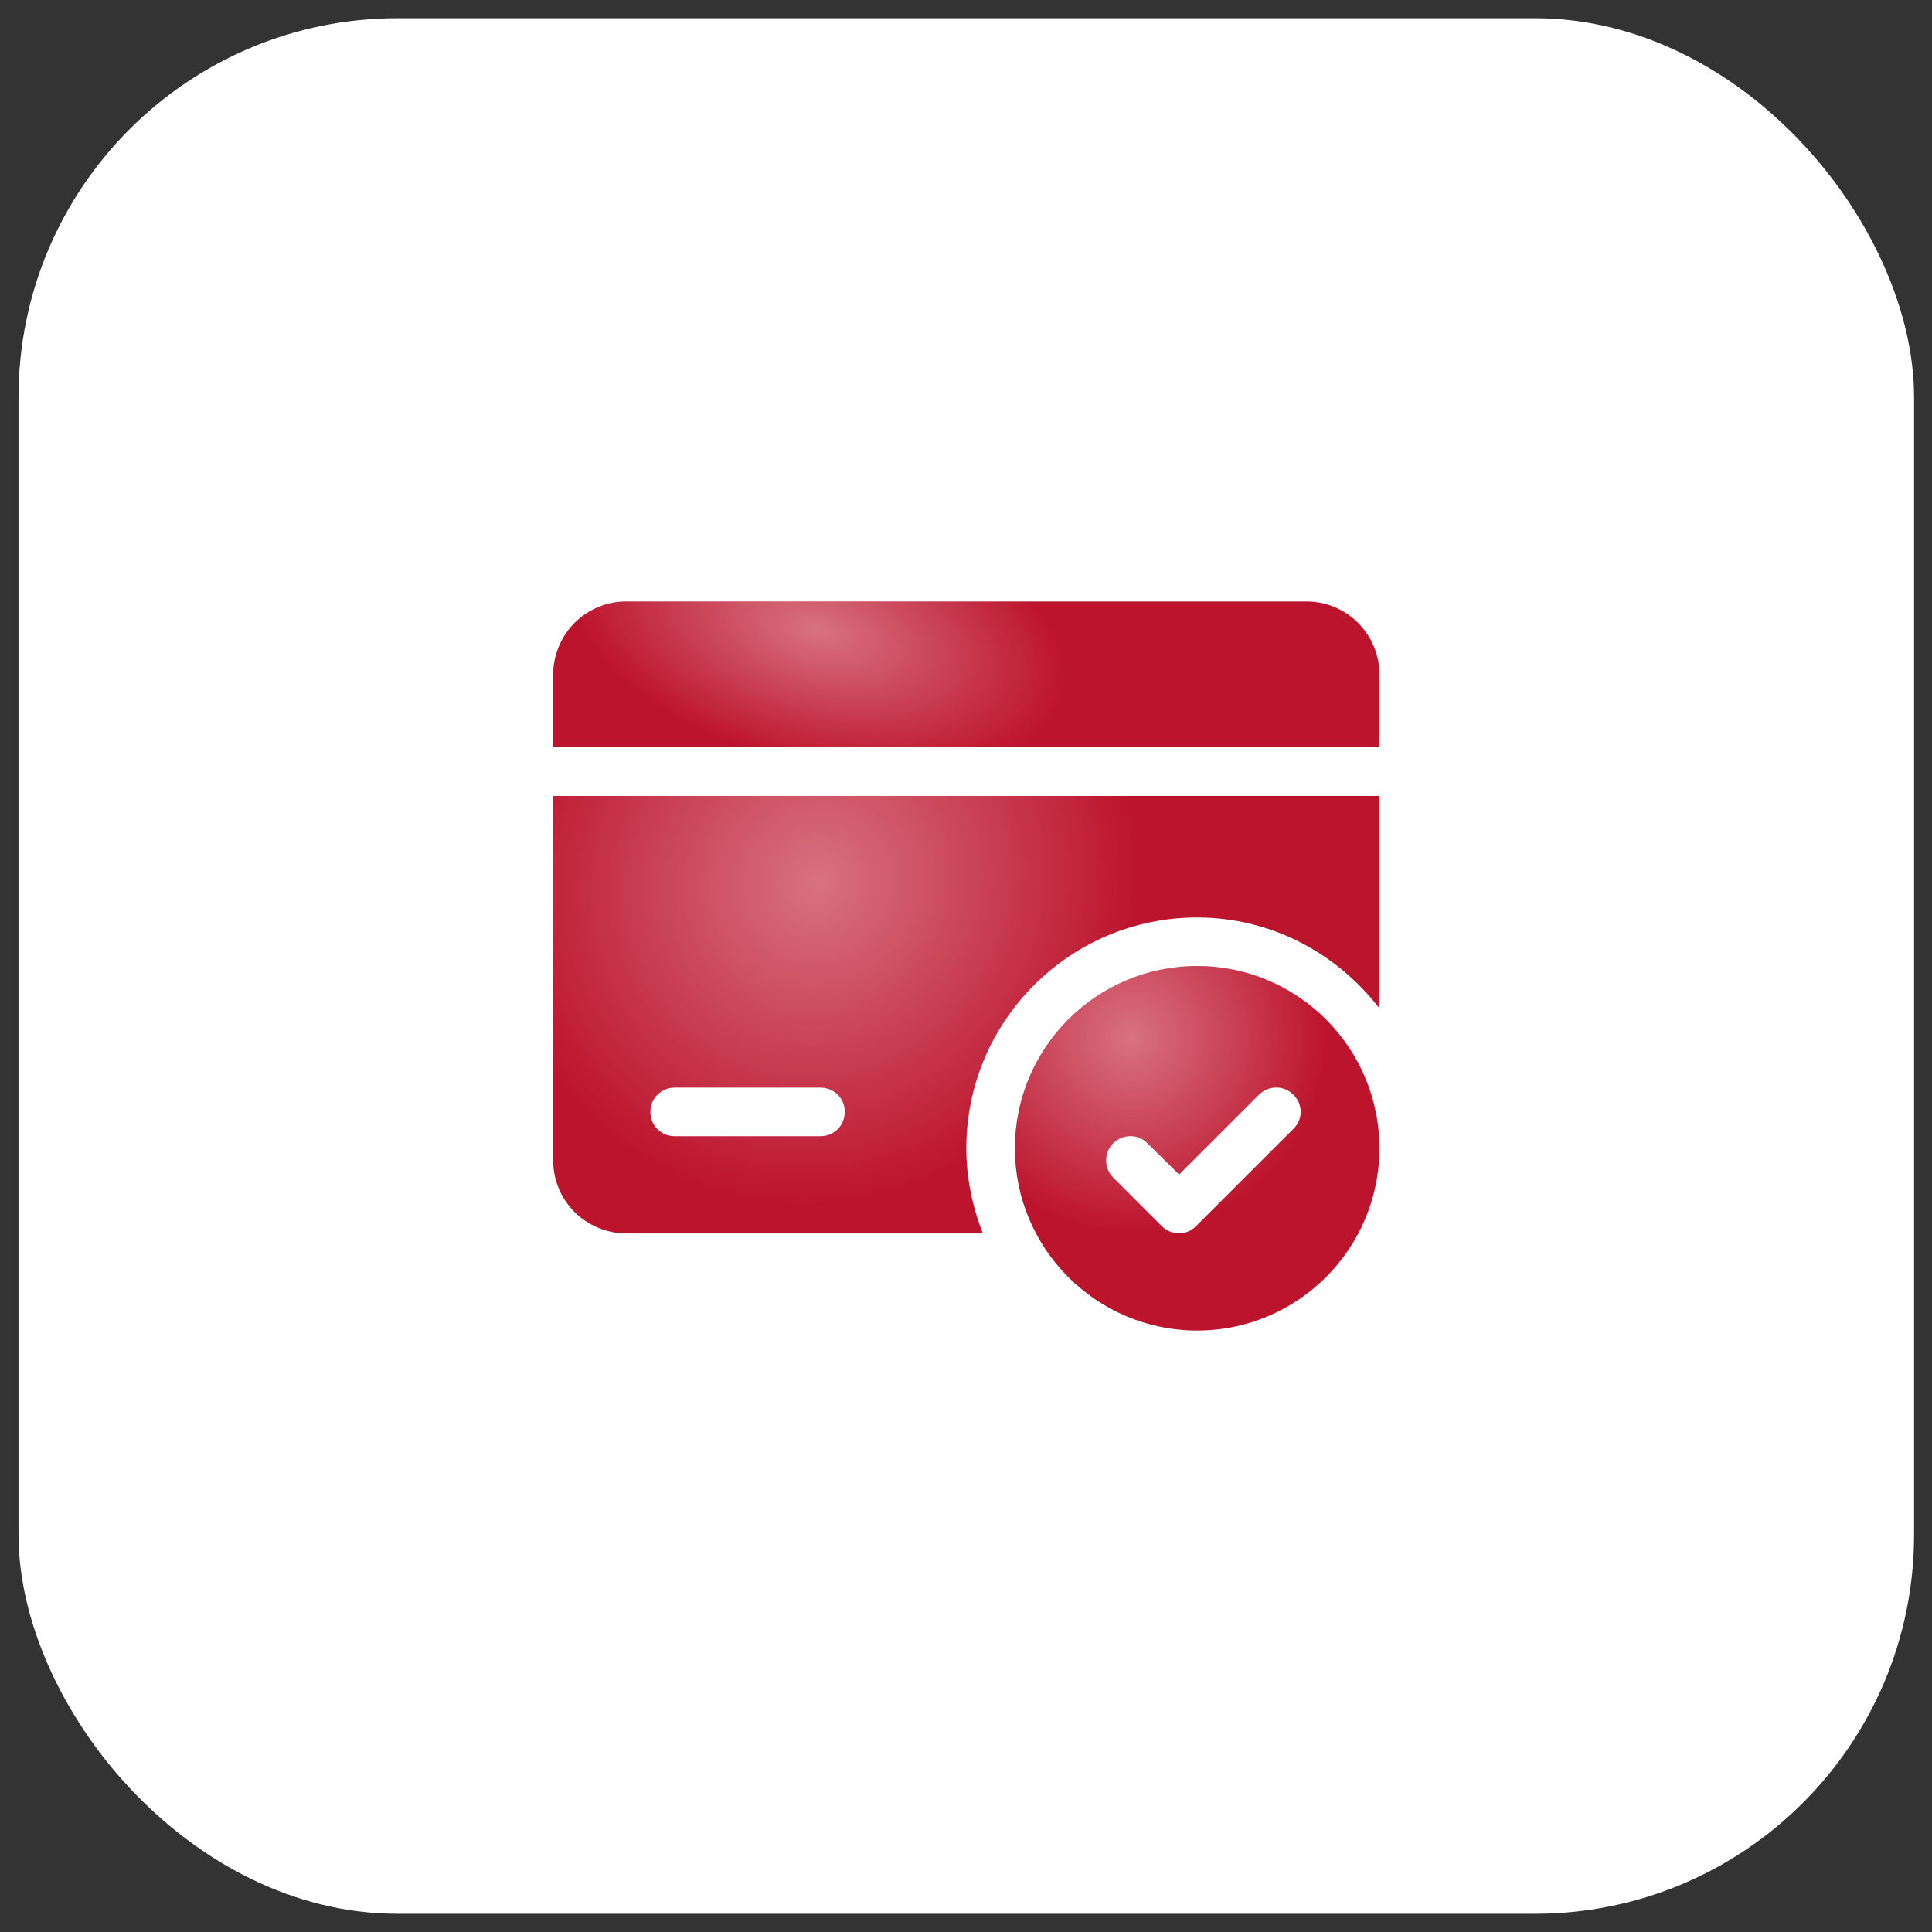 <svg width="53" height="53" viewBox="0 0 53 53" fill="none" xmlns="http://www.w3.org/2000/svg">
<rect x="0" y="0" width="53" height="53" fill="#333333" stroke="none"/>
<rect x="0.508" y="0.5" width="52" height="52" rx="10.4" fill="white"/>
<path d="M32.841 26.5C30.081 26.5 27.841 28.74 27.841 31.5C27.841 34.26 30.081 36.5 32.841 36.5C35.601 36.5 37.841 34.26 37.841 31.5C37.841 28.74 35.601 26.5 32.841 26.5ZM35.481 30.967L32.814 33.633C32.681 33.767 32.521 33.833 32.347 33.833C32.174 33.833 32.001 33.767 31.867 33.633L30.534 32.3C30.281 32.047 30.281 31.62 30.534 31.367C30.801 31.1 31.227 31.1 31.481 31.367L32.347 32.22L34.534 30.033C34.801 29.767 35.227 29.767 35.481 30.033C35.748 30.287 35.748 30.713 35.481 30.967Z" fill="#BD142D"/>
<path d="M32.841 26.5C30.081 26.5 27.841 28.74 27.841 31.5C27.841 34.26 30.081 36.5 32.841 36.5C35.601 36.5 37.841 34.26 37.841 31.5C37.841 28.74 35.601 26.5 32.841 26.5ZM35.481 30.967L32.814 33.633C32.681 33.767 32.521 33.833 32.347 33.833C32.174 33.833 32.001 33.767 31.867 33.633L30.534 32.3C30.281 32.047 30.281 31.62 30.534 31.367C30.801 31.1 31.227 31.1 31.481 31.367L32.347 32.22L34.534 30.033C34.801 29.767 35.227 29.767 35.481 30.033C35.748 30.287 35.748 30.713 35.481 30.967Z" fill="url(#paint0_radial_806_32066)" fill-opacity="0.4"/>
<path d="M15.175 21.836V31.836C15.175 32.369 15.388 32.876 15.761 33.249C16.135 33.623 16.655 33.836 17.175 33.836H26.962C26.681 33.116 26.508 32.329 26.508 31.503C26.508 28.009 29.348 25.169 32.842 25.169C34.882 25.169 36.681 26.156 37.842 27.663V21.836H15.175ZM22.508 31.169H18.508C18.135 31.169 17.841 30.876 17.841 30.503C17.841 30.129 18.135 29.836 18.508 29.836H22.508C22.881 29.836 23.175 30.129 23.175 30.503C23.175 30.876 22.881 31.169 22.508 31.169Z" fill="#BD142D"/>
<path d="M15.175 21.836V31.836C15.175 32.369 15.388 32.876 15.761 33.249C16.135 33.623 16.655 33.836 17.175 33.836H26.962C26.681 33.116 26.508 32.329 26.508 31.503C26.508 28.009 29.348 25.169 32.842 25.169C34.882 25.169 36.681 26.156 37.842 27.663V21.836H15.175ZM22.508 31.169H18.508C18.135 31.169 17.841 30.876 17.841 30.503C17.841 30.129 18.135 29.836 18.508 29.836H22.508C22.881 29.836 23.175 30.129 23.175 30.503C23.175 30.876 22.881 31.169 22.508 31.169Z" fill="url(#paint1_radial_806_32066)" fill-opacity="0.4"/>
<path d="M37.842 18.5V20.5H15.175V18.5C15.175 17.98 15.388 17.46 15.761 17.087C16.135 16.713 16.642 16.5 17.175 16.5H35.842C36.375 16.5 36.882 16.713 37.255 17.087C37.628 17.46 37.842 17.967 37.842 18.5Z" fill="#BD142D"/>
<path d="M37.842 18.5V20.5H15.175V18.5C15.175 17.98 15.388 17.46 15.761 17.087C16.135 16.713 16.642 16.5 17.175 16.5H35.842C36.375 16.5 36.882 16.713 37.255 17.087C37.628 17.46 37.842 17.967 37.842 18.5Z" fill="url(#paint2_radial_806_32066)" fill-opacity="0.4"/>
<defs>
<radialGradient id="paint0_radial_806_32066" cx="0" cy="0" r="1" gradientUnits="userSpaceOnUse" gradientTransform="translate(31.038 28.467) rotate(55.968) scale(7.616)">
<stop stop-color="white"/>
<stop offset="0.698" stop-color="white" stop-opacity="0"/>
<stop offset="1" stop-color="white" stop-opacity="0"/>
</radialGradient>
<radialGradient id="paint1_radial_806_32066" cx="0" cy="0" r="1" gradientUnits="userSpaceOnUse" gradientTransform="translate(22.421 24.197) rotate(38.094) scale(12.276 12.851)">
<stop stop-color="white"/>
<stop offset="0.698" stop-color="white" stop-opacity="0"/>
<stop offset="1" stop-color="white" stop-opacity="0"/>
</radialGradient>
<radialGradient id="paint2_radial_806_32066" cx="0" cy="0" r="1" gradientUnits="userSpaceOnUse" gradientTransform="translate(22.421 17.287) rotate(14.645) scale(9.986 5.266)">
<stop stop-color="white"/>
<stop offset="0.698" stop-color="white" stop-opacity="0"/>
<stop offset="1" stop-color="white" stop-opacity="0"/>
</radialGradient>
</defs>
</svg>
